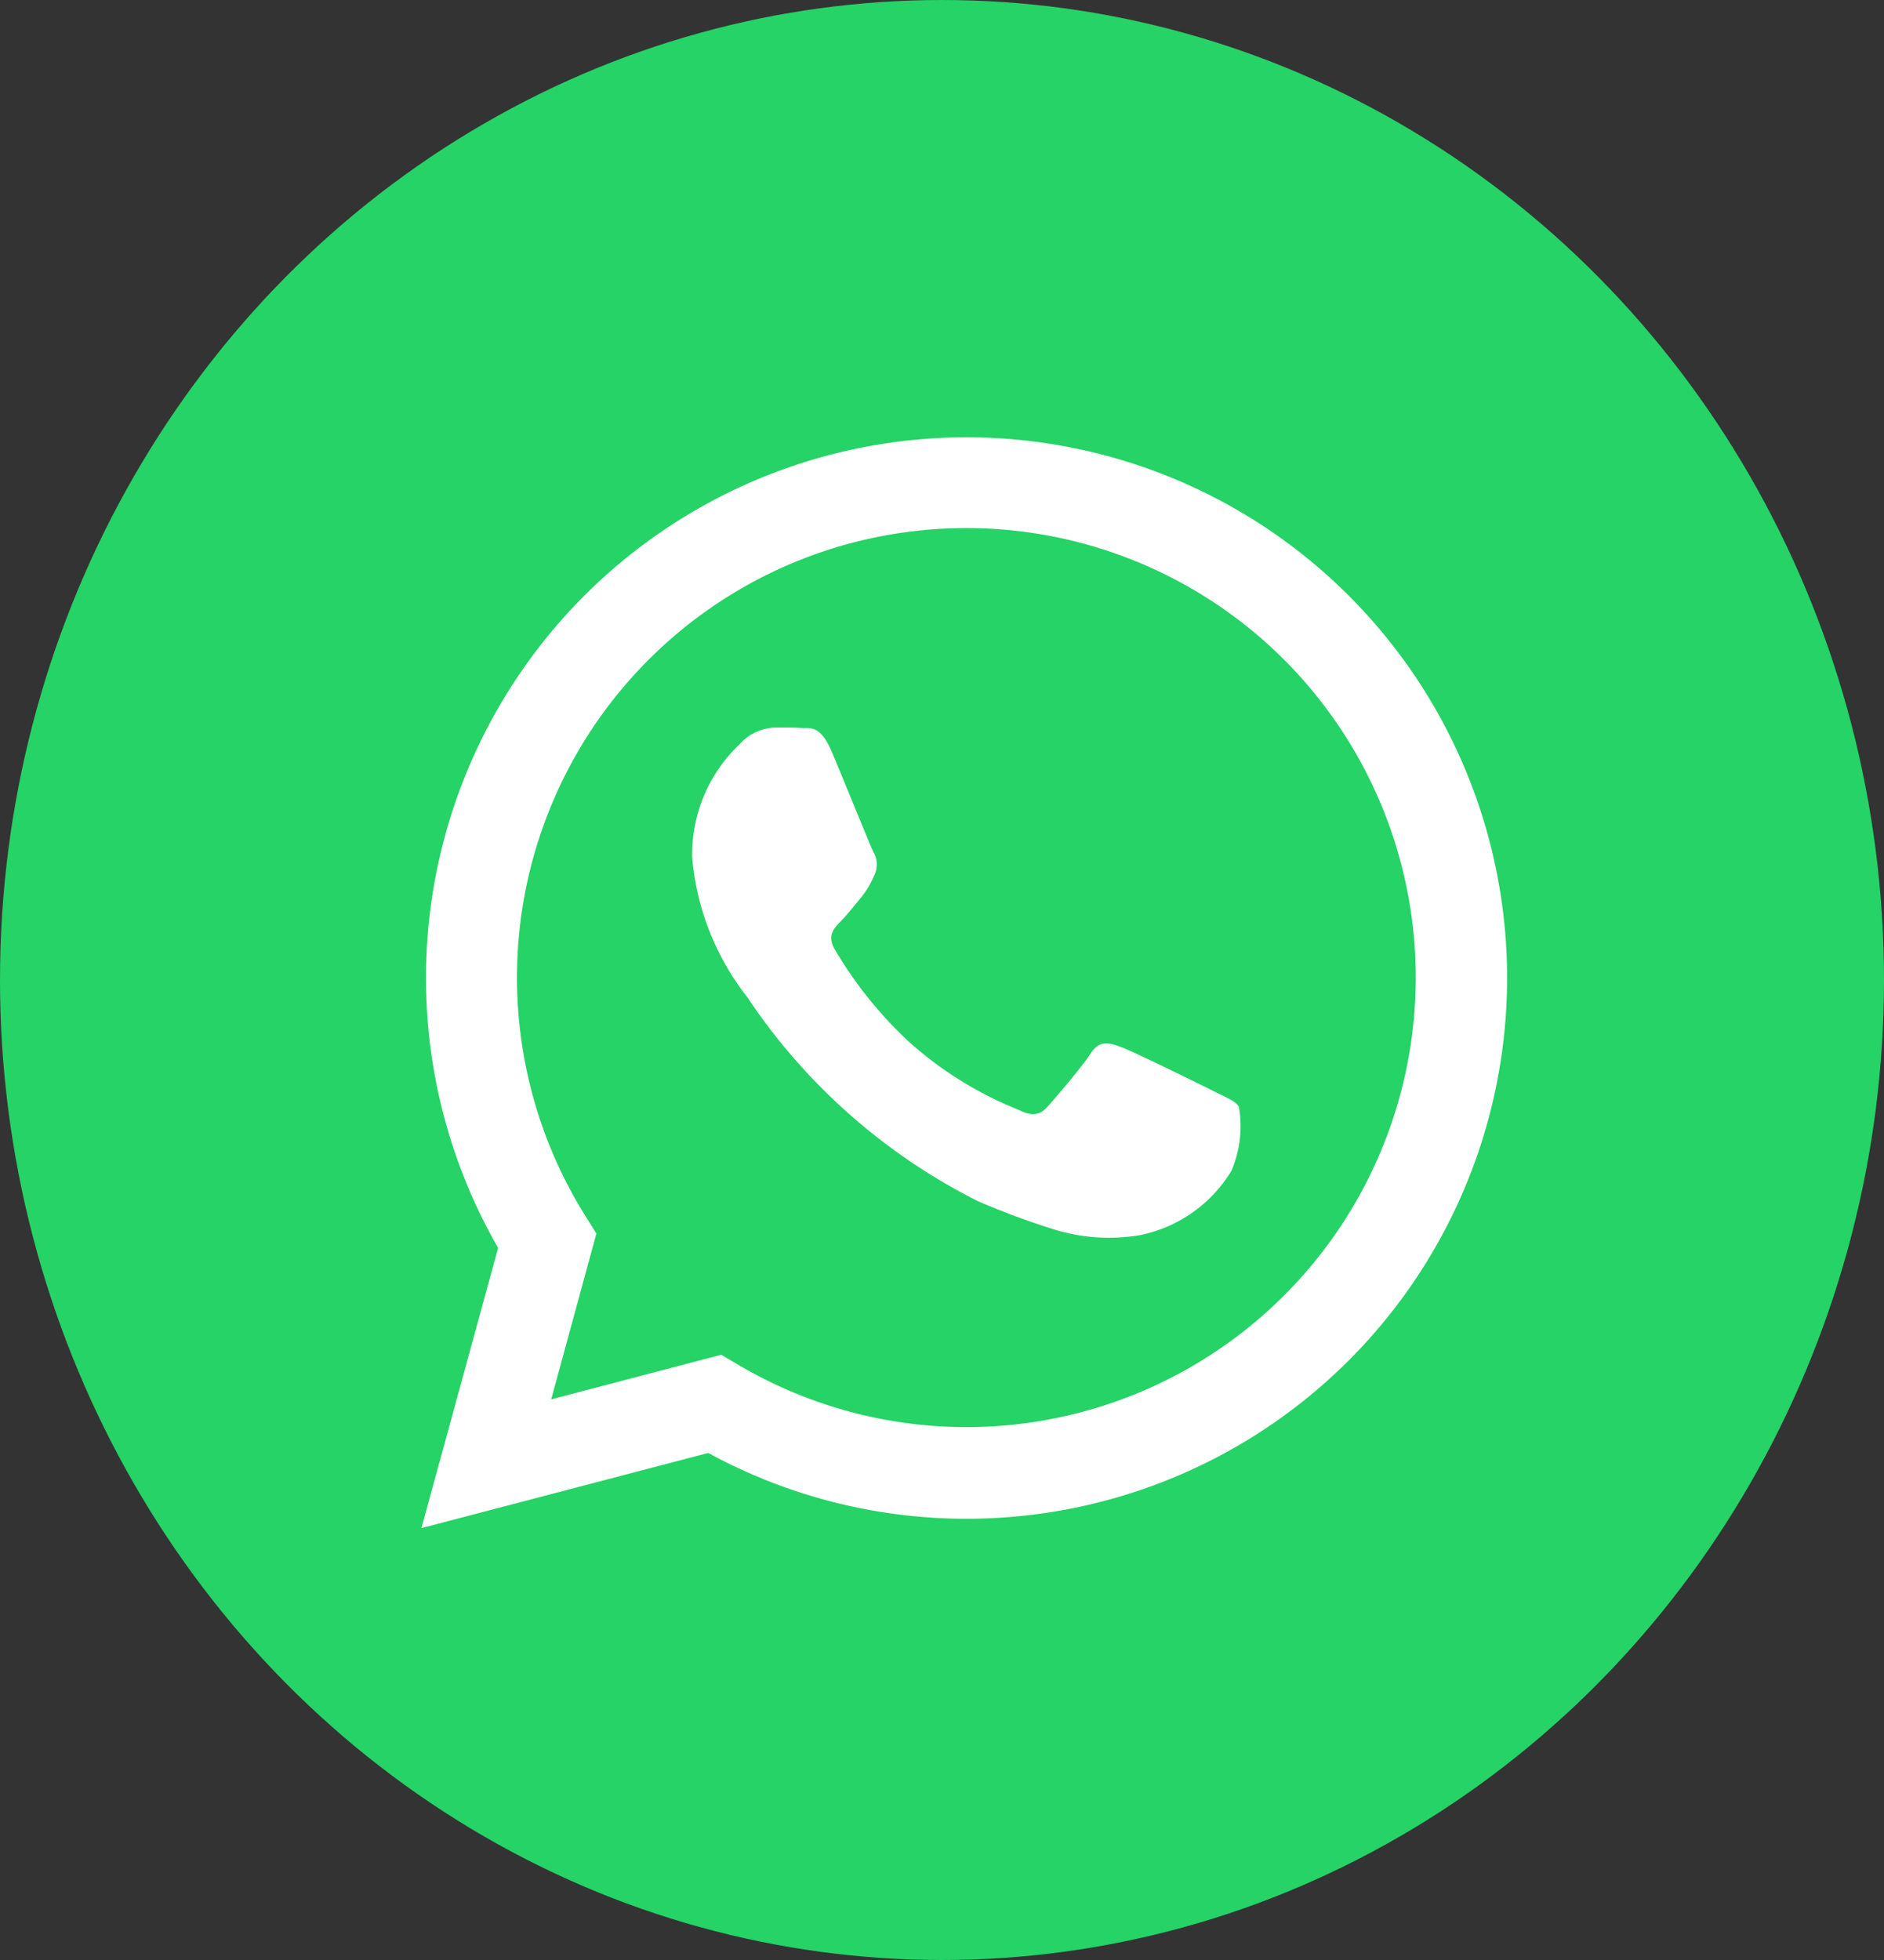 <svg xmlns="http://www.w3.org/2000/svg" width="25" height="26" viewBox="0 0 25 26">
  <rect x="0" y="0" width="25" height="26" fill="#333333" stroke="none"/>
  <g id="logo-whatsApp" transform="translate(0 0)">
    <ellipse id="whatsapp-back" cx="12.5" cy="13" rx="12.5" ry="13" transform="translate(0 0)" fill="#25d366"/>
    <g id="whatsapp-whatsapp" transform="translate(5.592 5.795)">
      <path id="Path_466" data-name="Path 466" d="M28.16,42.464l1.018-3.717a7.173,7.173,0,1,1,6.216,3.593h0a7.165,7.165,0,0,1-3.428-.873Zm3.979-2.3.218.129a5.956,5.956,0,0,0,3.034.831h0a5.963,5.963,0,1,0-5.051-2.794l.142.226-.6,2.2Z" transform="translate(-28.16 -27.988)" fill="#fff"/>
      <path id="Path_467" data-name="Path 467" d="M53.273,52.218c-.045-.075-.164-.12-.343-.21s-1.06-.523-1.225-.583-.284-.09-.4.09-.463.583-.567.7-.209.135-.388.045a4.906,4.906,0,0,1-1.441-.89,5.4,5.4,0,0,1-1-1.242c-.1-.179-.011-.276.079-.366s.179-.209.269-.314a1.231,1.231,0,0,0,.179-.3.331.331,0,0,0-.015-.314c-.045-.09-.4-.972-.553-1.331s-.293-.3-.4-.308-.224-.006-.344-.006a.659.659,0,0,0-.478.224,2.01,2.01,0,0,0-.627,1.5,3.484,3.484,0,0,0,.732,1.854,7.987,7.987,0,0,0,3.062,2.706,10.287,10.287,0,0,0,1.022.378,2.457,2.457,0,0,0,1.129.071,1.846,1.846,0,0,0,1.21-.852A1.5,1.5,0,0,0,53.273,52.218Z" transform="translate(-42.426 -43.333)" fill="#fff" fill-rule="evenodd"/>
    </g>
  </g>
</svg>
